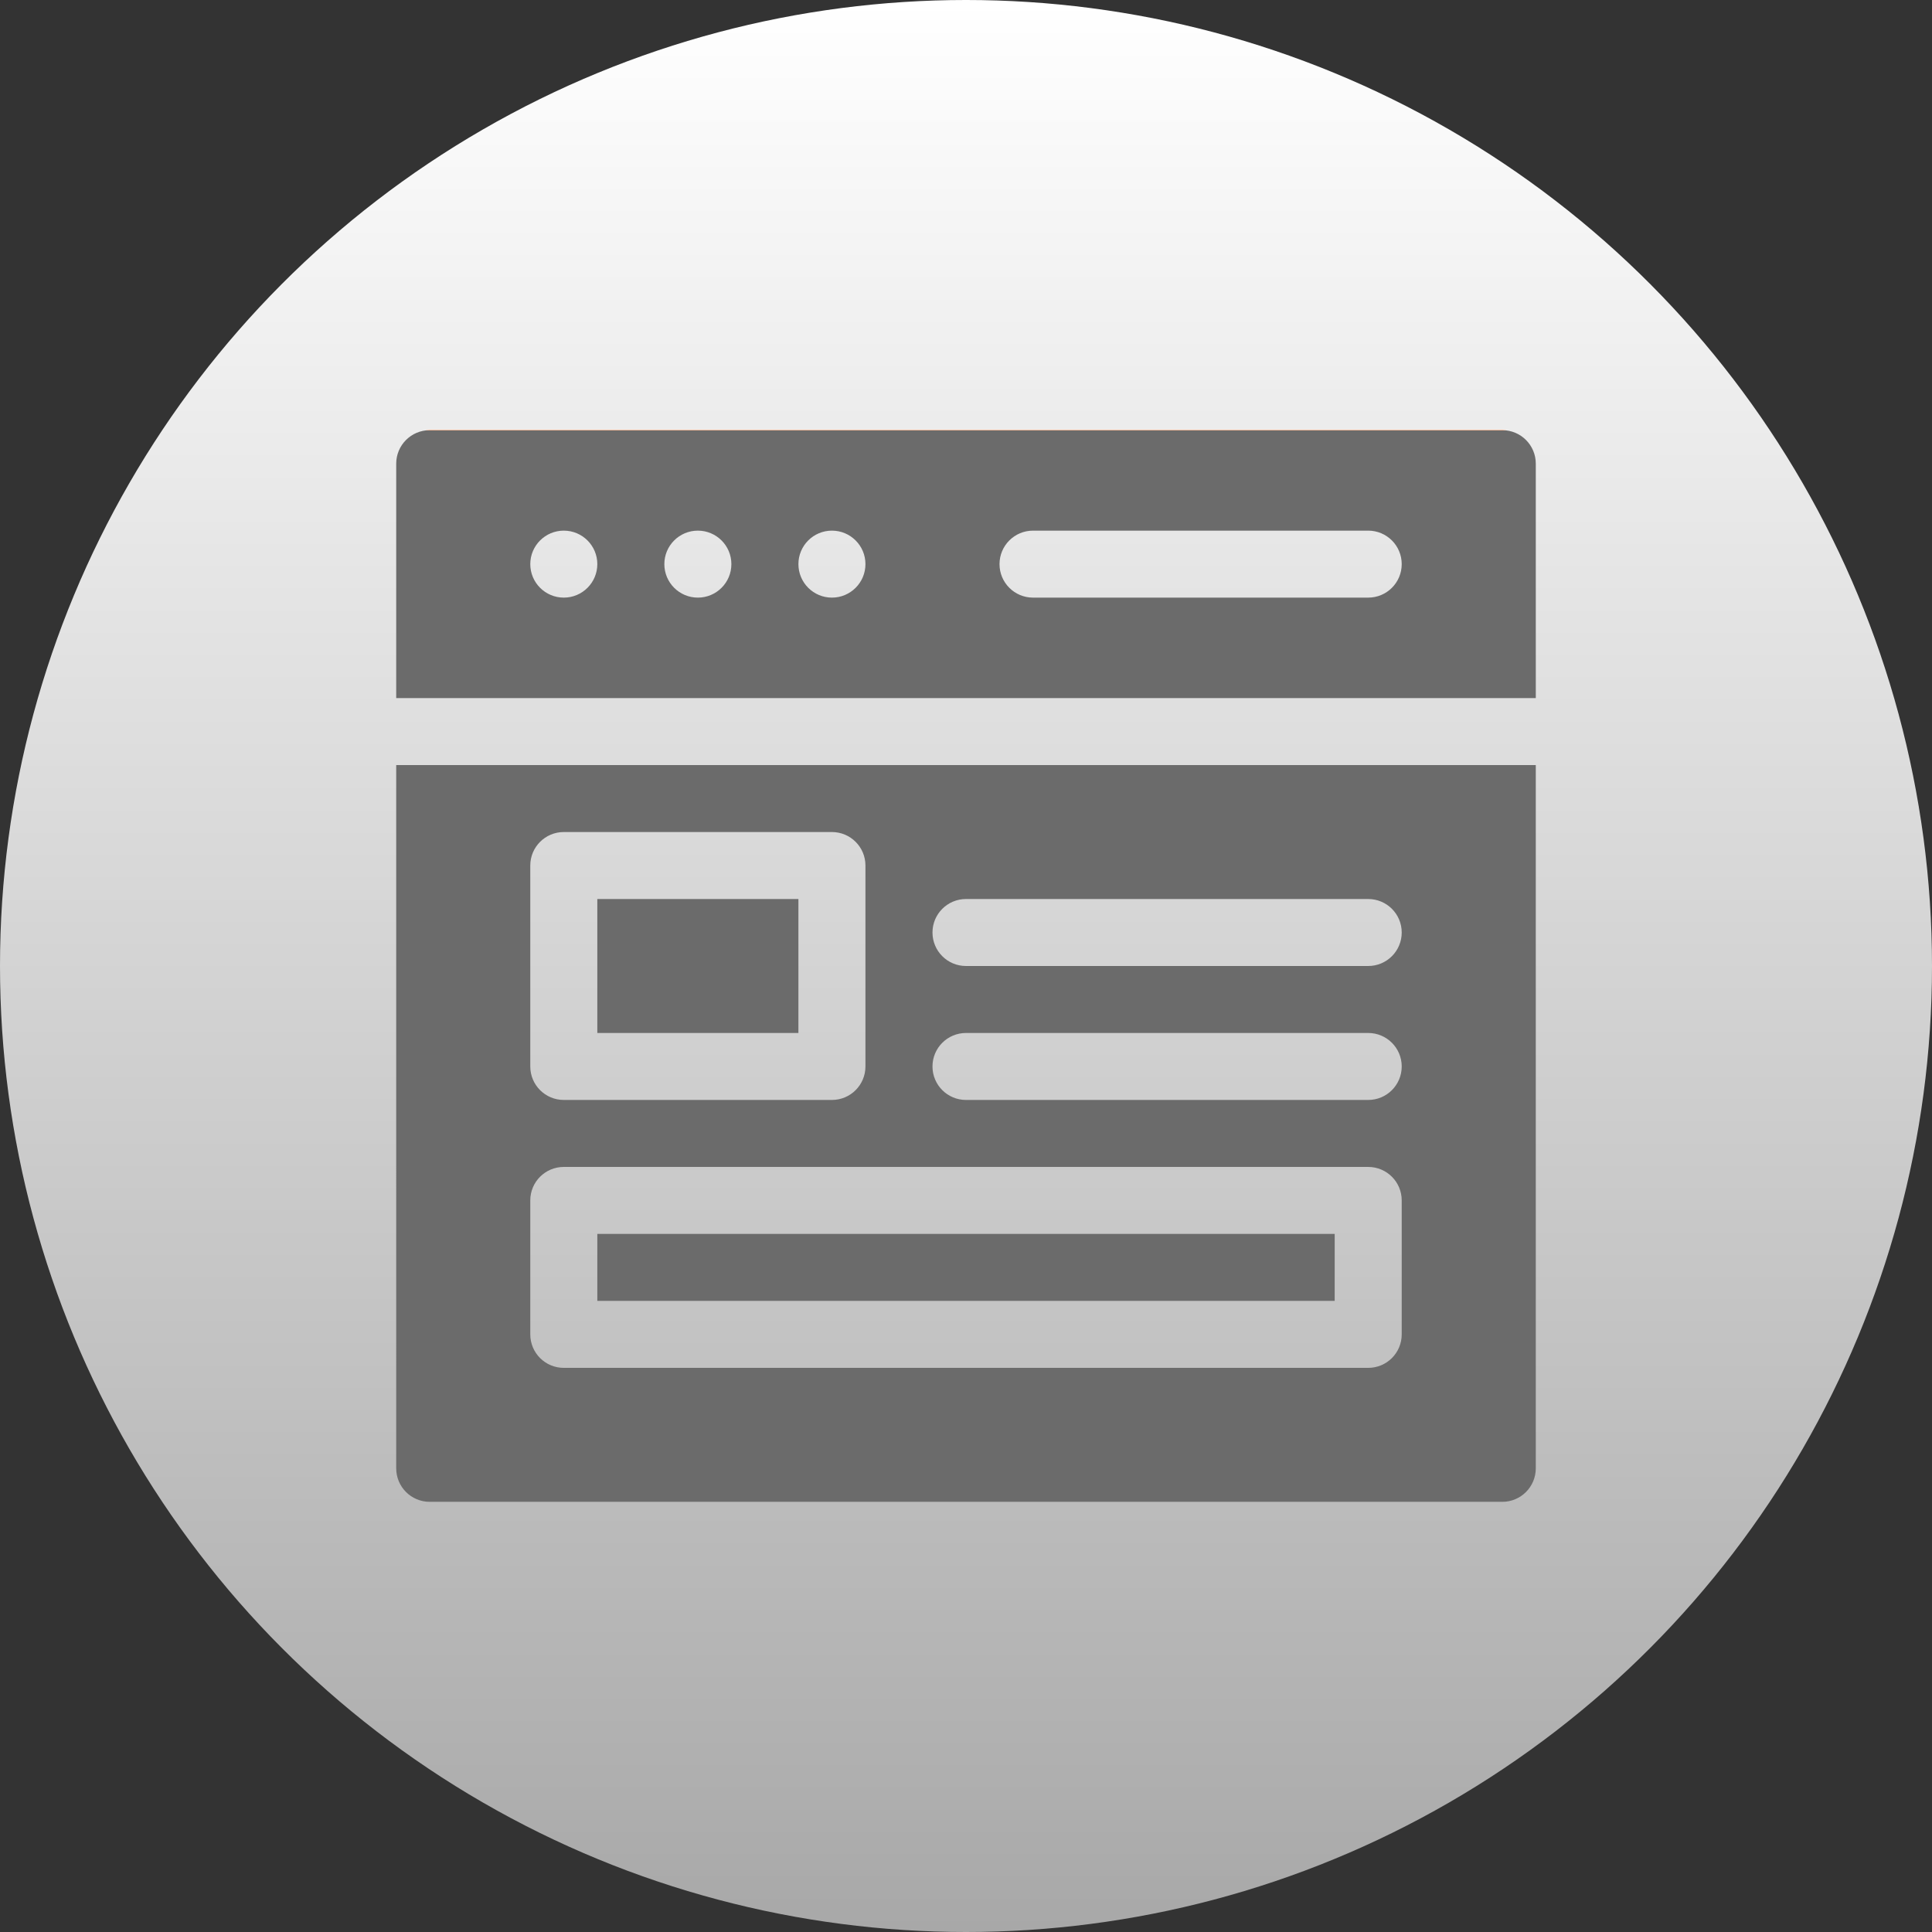 <?xml version="1.0"?>
<svg xmlns="http://www.w3.org/2000/svg" xmlns:xlink="http://www.w3.org/1999/xlink" xmlns:svgjs="http://svgjs.com/svgjs" version="1.1" width="512" height="512" x="0" y="0" viewBox="0 0 512 512" style="enable-background:new 0 0 512 512" xml:space="preserve" class=""><rect x="0" y="0" width="512" height="512" fill="#333333" stroke="none"/><g><linearGradient xmlns="http://www.w3.org/2000/svg" id="SVGID_1_" gradientUnits="userSpaceOnUse" x1="256" x2="256" y1="512" y2="0"><stop stop-opacity="1" stop-color="#a8a8a8" offset="0"/><stop stop-opacity="1" stop-color="#ffffff" offset="1"/></linearGradient><linearGradient xmlns="http://www.w3.org/2000/svg" id="SVGID_2_" gradientUnits="userSpaceOnUse" x1="256" x2="256" y1="398" y2="114"><stop stop-opacity="1" stop-color="#6b6b6b" offset="1"/><stop stop-opacity="1" stop-color="#fd5900" offset="1"/></linearGradient><g xmlns="http://www.w3.org/2000/svg"><g><circle cx="256" cy="256" fill="url(#SVGID_1_)" r="256" data-original="url(#SVGID_1_)" style=""/></g><g><g><path d="m211.588 238.25h-53.294v35.5h53.294zm186.53-124.25h-284.236c-4.91 0-8.882 3.97-8.882 8.875v62.125h302v-62.125c0-4.905-3.973-8.875-8.882-8.875zm-248.706 44.375c-4.905 0-8.882-3.974-8.882-8.875 0-4.902 3.977-8.875 8.882-8.875s8.883 3.973 8.883 8.875c-.001 4.901-3.978 8.875-8.883 8.875zm35.529 0c-4.905 0-8.882-3.974-8.882-8.875 0-4.902 3.977-8.875 8.882-8.875s8.882 3.973 8.882 8.875c0 4.901-3.977 8.875-8.882 8.875zm35.53 0c-4.905 0-8.882-3.974-8.882-8.875 0-4.902 3.977-8.875 8.882-8.875s8.882 3.973 8.882 8.875c0 4.901-3.977 8.875-8.882 8.875zm142.117 0h-88.824c-4.91 0-8.882-3.97-8.882-8.875s3.973-8.875 8.882-8.875h88.824c4.909 0 8.882 3.97 8.882 8.875s-3.972 8.875-8.882 8.875zm-8.882 168.625h-195.412v17.75h195.412zm-248.706 62.125c0 4.905 3.973 8.875 8.882 8.875h284.235c4.91 0 8.882-3.97 8.882-8.875v-186.375h-301.999zm151-150.875h106.588c4.909 0 8.882 3.97 8.882 8.875s-3.972 8.875-8.882 8.875h-106.588c-4.91 0-8.882-3.97-8.882-8.875s3.972-8.875 8.882-8.875zm0 35.5h106.588c4.909 0 8.882 3.97 8.882 8.875s-3.973 8.875-8.882 8.875h-106.588c-4.91 0-8.882-3.97-8.882-8.875s3.972-8.875 8.882-8.875zm-115.471-44.375c0-4.905 3.973-8.875 8.882-8.875h71.059c4.909 0 8.882 3.97 8.882 8.875v53.25c0 4.905-3.973 8.875-8.882 8.875h-71.059c-4.909 0-8.882-3.97-8.882-8.875zm0 88.75c0-4.905 3.973-8.875 8.882-8.875h213.177c4.909 0 8.882 3.97 8.882 8.875v35.5c0 4.905-3.973 8.875-8.882 8.875h-213.176c-4.909 0-8.882-3.97-8.882-8.875v-35.5z" fill="url(#SVGID_2_)" data-original="url(#SVGID_2_)" style=""/></g></g></g></g></svg>
